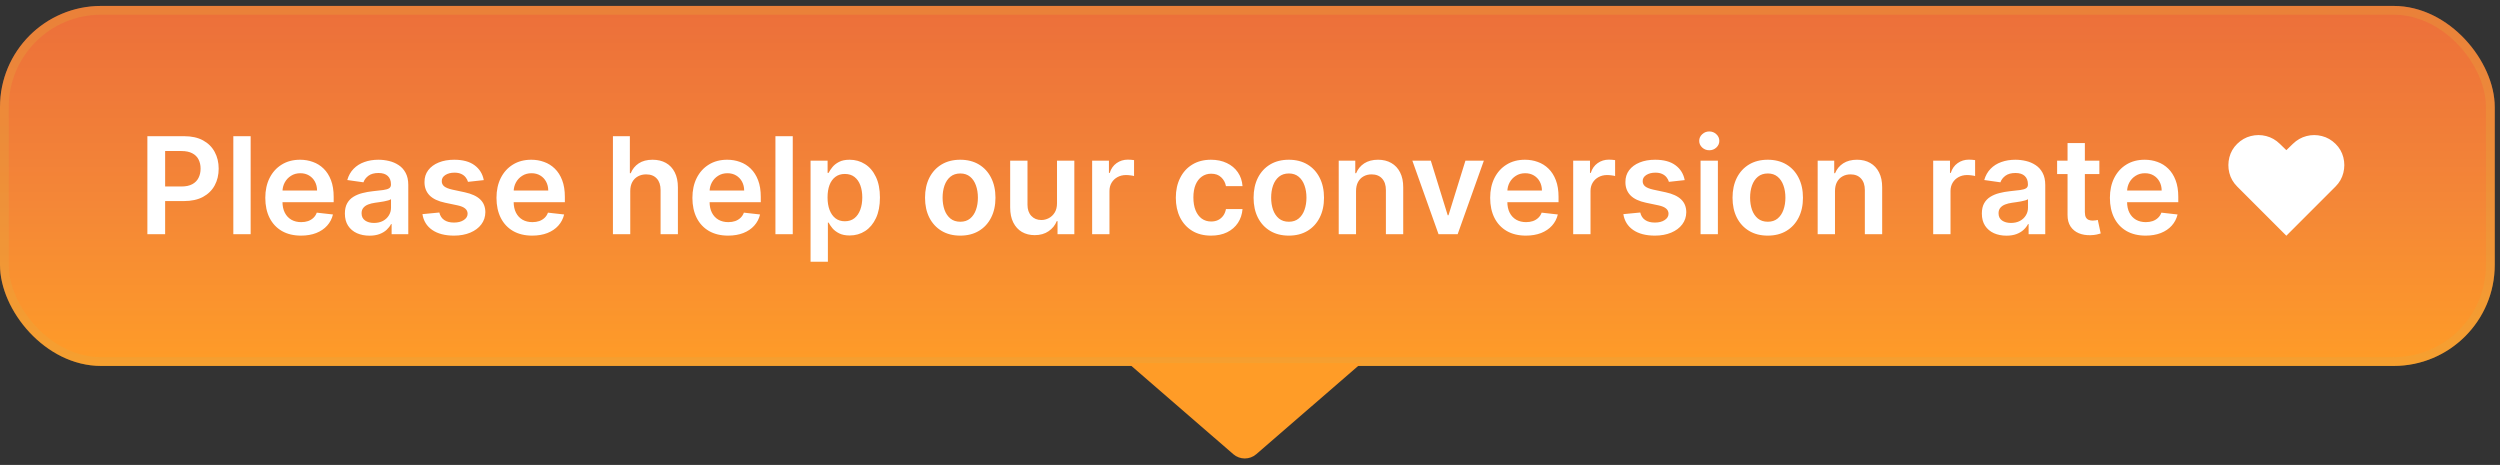 <svg width="285" height="53" viewBox="0 0 285 53" fill="none" xmlns="http://www.w3.org/2000/svg"><rect x="0" y="0" width="285" height="53" fill="#333333" stroke="none"/><rect x="-0" y="0.677" width="284.4" height="41.04" rx="11.52" fill="url(#paint0_linear_1816_2629)"></rect><rect x="0.5" y="1.177" width="283.4" height="40.04" rx="11.02" stroke="url(#paint1_linear_1816_2629)" stroke-opacity="0.3"></rect><path d="M16.801 26.697V15.526H20.991C21.849 15.526 22.569 15.686 23.151 16.006C23.736 16.326 24.178 16.766 24.476 17.326C24.778 17.883 24.929 18.515 24.929 19.224C24.929 19.941 24.778 20.577 24.476 21.133C24.174 21.69 23.729 22.128 23.14 22.448C22.55 22.764 21.825 22.922 20.963 22.922H18.187V21.259H20.691C21.192 21.259 21.603 21.172 21.923 20.997C22.243 20.823 22.48 20.582 22.632 20.277C22.789 19.972 22.867 19.621 22.867 19.224C22.867 18.828 22.789 18.479 22.632 18.177C22.48 17.875 22.241 17.641 21.918 17.473C21.598 17.302 21.185 17.217 20.68 17.217H18.825V26.697H16.801ZM28.574 15.526V26.697H26.599V15.526H28.574ZM34.313 26.861C33.473 26.861 32.748 26.686 32.137 26.337C31.53 25.984 31.062 25.486 30.735 24.843C30.408 24.195 30.244 23.433 30.244 22.557C30.244 21.695 30.408 20.939 30.735 20.288C31.066 19.633 31.528 19.124 32.12 18.761C32.713 18.393 33.41 18.21 34.21 18.21C34.726 18.21 35.213 18.293 35.671 18.461C36.133 18.624 36.541 18.879 36.893 19.224C37.25 19.57 37.53 20.01 37.733 20.544C37.937 21.075 38.039 21.708 38.039 22.442V23.048H31.171V21.717H36.146C36.142 21.339 36.06 21.003 35.901 20.708C35.74 20.41 35.517 20.175 35.23 20.004C34.946 19.833 34.615 19.748 34.237 19.748C33.833 19.748 33.479 19.846 33.173 20.043C32.868 20.235 32.63 20.49 32.459 20.806C32.291 21.119 32.206 21.462 32.202 21.837V22.999C32.202 23.486 32.291 23.904 32.47 24.253C32.648 24.599 32.897 24.864 33.217 25.05C33.537 25.232 33.911 25.323 34.34 25.323C34.628 25.323 34.888 25.282 35.12 25.203C35.353 25.119 35.555 24.997 35.726 24.837C35.897 24.677 36.026 24.479 36.113 24.242L37.957 24.45C37.84 24.937 37.619 25.363 37.291 25.726C36.968 26.086 36.553 26.366 36.048 26.566C35.542 26.762 34.964 26.861 34.313 26.861ZM42.12 26.866C41.589 26.866 41.111 26.772 40.685 26.582C40.264 26.39 39.929 26.106 39.682 25.732C39.438 25.357 39.316 24.895 39.316 24.346C39.316 23.873 39.404 23.483 39.578 23.173C39.753 22.864 39.991 22.617 40.293 22.432C40.595 22.246 40.935 22.106 41.313 22.012C41.695 21.913 42.089 21.843 42.496 21.799C42.987 21.748 43.386 21.703 43.691 21.663C43.996 21.619 44.218 21.553 44.356 21.466C44.498 21.375 44.569 21.235 44.569 21.046V21.013C44.569 20.602 44.447 20.284 44.204 20.059C43.96 19.833 43.609 19.721 43.151 19.721C42.667 19.721 42.284 19.826 42 20.037C41.72 20.248 41.531 20.497 41.433 20.784L39.589 20.523C39.735 20.013 39.975 19.588 40.309 19.246C40.644 18.901 41.053 18.642 41.536 18.472C42.02 18.297 42.555 18.21 43.14 18.21C43.544 18.21 43.946 18.257 44.346 18.352C44.745 18.446 45.111 18.602 45.442 18.821C45.773 19.035 46.038 19.328 46.238 19.699C46.442 20.07 46.544 20.533 46.544 21.09V26.697H44.645V25.546H44.58C44.46 25.779 44.291 25.997 44.073 26.201C43.858 26.401 43.587 26.562 43.26 26.686C42.936 26.806 42.556 26.866 42.12 26.866ZM42.633 25.415C43.029 25.415 43.373 25.337 43.664 25.181C43.955 25.021 44.178 24.81 44.335 24.548C44.495 24.286 44.575 24.001 44.575 23.692V22.704C44.513 22.755 44.407 22.802 44.258 22.846C44.113 22.89 43.949 22.928 43.767 22.961C43.586 22.993 43.406 23.023 43.227 23.048C43.049 23.073 42.895 23.095 42.764 23.113C42.469 23.153 42.206 23.219 41.973 23.31C41.74 23.401 41.556 23.528 41.422 23.692C41.287 23.852 41.22 24.059 41.22 24.313C41.22 24.677 41.353 24.952 41.618 25.137C41.884 25.323 42.222 25.415 42.633 25.415ZM55.151 20.533L53.351 20.73C53.3 20.548 53.211 20.377 53.084 20.217C52.96 20.057 52.793 19.928 52.582 19.83C52.371 19.732 52.113 19.683 51.807 19.683C51.396 19.683 51.051 19.772 50.771 19.95C50.495 20.128 50.358 20.359 50.362 20.642C50.358 20.886 50.447 21.084 50.629 21.237C50.815 21.39 51.12 21.515 51.545 21.613L52.975 21.919C53.767 22.09 54.356 22.361 54.742 22.732C55.131 23.102 55.327 23.588 55.331 24.188C55.327 24.715 55.173 25.181 54.867 25.584C54.566 25.984 54.145 26.297 53.607 26.523C53.069 26.748 52.451 26.861 51.753 26.861C50.727 26.861 49.902 26.646 49.276 26.217C48.651 25.784 48.278 25.183 48.158 24.412L50.084 24.226C50.171 24.604 50.356 24.89 50.64 25.082C50.924 25.275 51.293 25.372 51.747 25.372C52.216 25.372 52.593 25.275 52.876 25.082C53.164 24.89 53.307 24.652 53.307 24.368C53.307 24.128 53.215 23.93 53.029 23.773C52.847 23.617 52.564 23.497 52.178 23.413L50.749 23.113C49.946 22.946 49.351 22.664 48.965 22.268C48.58 21.868 48.389 21.363 48.393 20.752C48.389 20.235 48.529 19.788 48.813 19.41C49.1 19.028 49.498 18.733 50.007 18.526C50.52 18.315 51.111 18.21 51.78 18.21C52.762 18.21 53.535 18.419 54.098 18.837C54.666 19.255 55.016 19.821 55.151 20.533ZM60.668 26.861C59.828 26.861 59.103 26.686 58.492 26.337C57.885 25.984 57.417 25.486 57.09 24.843C56.763 24.195 56.599 23.433 56.599 22.557C56.599 21.695 56.763 20.939 57.09 20.288C57.421 19.633 57.883 19.124 58.475 18.761C59.068 18.393 59.765 18.21 60.565 18.21C61.081 18.21 61.568 18.293 62.026 18.461C62.488 18.624 62.895 18.879 63.248 19.224C63.605 19.57 63.885 20.01 64.088 20.544C64.292 21.075 64.394 21.708 64.394 22.442V23.048H57.526V21.717H62.501C62.497 21.339 62.416 21.003 62.255 20.708C62.096 20.41 61.872 20.175 61.585 20.004C61.301 19.833 60.97 19.748 60.592 19.748C60.188 19.748 59.834 19.846 59.528 20.043C59.223 20.235 58.985 20.49 58.814 20.806C58.646 21.119 58.561 21.462 58.557 21.837V22.999C58.557 23.486 58.646 23.904 58.825 24.253C59.003 24.599 59.252 24.864 59.572 25.05C59.892 25.232 60.266 25.323 60.696 25.323C60.983 25.323 61.243 25.282 61.475 25.203C61.708 25.119 61.91 24.997 62.081 24.837C62.252 24.677 62.381 24.479 62.468 24.242L64.312 24.45C64.195 24.937 63.974 25.363 63.646 25.726C63.323 26.086 62.908 26.366 62.403 26.566C61.897 26.762 61.319 26.861 60.668 26.861ZM71.849 21.788V26.697H69.874V15.526H71.805V19.742H71.903C72.1 19.27 72.403 18.897 72.814 18.624C73.229 18.348 73.756 18.21 74.396 18.21C74.978 18.21 75.485 18.332 75.918 18.575C76.35 18.819 76.685 19.175 76.921 19.644C77.161 20.113 77.281 20.686 77.281 21.363V26.697H75.307V21.668C75.307 21.104 75.161 20.666 74.871 20.353C74.583 20.037 74.18 19.879 73.66 19.879C73.311 19.879 72.998 19.955 72.721 20.108C72.449 20.257 72.234 20.473 72.078 20.757C71.925 21.041 71.849 21.384 71.849 21.788ZM83.003 26.861C82.163 26.861 81.438 26.686 80.827 26.337C80.22 25.984 79.752 25.486 79.425 24.843C79.098 24.195 78.934 23.433 78.934 22.557C78.934 21.695 79.098 20.939 79.425 20.288C79.756 19.633 80.218 19.124 80.811 18.761C81.403 18.393 82.1 18.21 82.9 18.21C83.416 18.21 83.903 18.293 84.361 18.461C84.823 18.624 85.231 18.879 85.583 19.224C85.94 19.57 86.22 20.01 86.423 20.544C86.627 21.075 86.729 21.708 86.729 22.442V23.048H79.861V21.717H84.836C84.832 21.339 84.751 21.003 84.591 20.708C84.43 20.41 84.207 20.175 83.92 20.004C83.636 19.833 83.305 19.748 82.927 19.748C82.523 19.748 82.169 19.846 81.863 20.043C81.558 20.235 81.32 20.49 81.149 20.806C80.981 21.119 80.896 21.462 80.892 21.837V22.999C80.892 23.486 80.981 23.904 81.16 24.253C81.338 24.599 81.587 24.864 81.907 25.05C82.227 25.232 82.601 25.323 83.031 25.323C83.318 25.323 83.578 25.282 83.811 25.203C84.043 25.119 84.245 24.997 84.416 24.837C84.587 24.677 84.716 24.479 84.803 24.242L86.647 24.45C86.531 24.937 86.309 25.363 85.981 25.726C85.658 26.086 85.243 26.366 84.738 26.566C84.232 26.762 83.654 26.861 83.003 26.861ZM90.374 15.526V26.697H88.399V15.526H90.374ZM92.404 29.839V18.319H94.346V19.704H94.46C94.562 19.501 94.706 19.284 94.891 19.055C95.077 18.823 95.328 18.624 95.644 18.461C95.96 18.293 96.364 18.21 96.855 18.21C97.502 18.21 98.086 18.375 98.606 18.706C99.13 19.033 99.544 19.519 99.85 20.163C100.159 20.802 100.313 21.588 100.313 22.519C100.313 23.439 100.162 24.221 99.861 24.864C99.559 25.508 99.148 25.999 98.628 26.337C98.108 26.675 97.519 26.844 96.861 26.844C96.38 26.844 95.982 26.764 95.666 26.604C95.35 26.444 95.095 26.252 94.902 26.026C94.713 25.797 94.566 25.581 94.46 25.377H94.379V29.839H92.404ZM94.341 22.508C94.341 23.05 94.417 23.524 94.57 23.932C94.726 24.339 94.95 24.657 95.24 24.886C95.535 25.112 95.891 25.224 96.31 25.224C96.746 25.224 97.111 25.108 97.406 24.875C97.701 24.639 97.922 24.317 98.071 23.91C98.224 23.499 98.3 23.032 98.3 22.508C98.3 21.988 98.226 21.526 98.077 21.122C97.928 20.719 97.706 20.402 97.411 20.173C97.117 19.944 96.75 19.83 96.31 19.83C95.888 19.83 95.53 19.941 95.235 20.163C94.941 20.384 94.717 20.695 94.564 21.095C94.415 21.495 94.341 21.966 94.341 22.508ZM109.469 26.861C108.651 26.861 107.941 26.681 107.341 26.321C106.741 25.961 106.276 25.457 105.945 24.81C105.618 24.163 105.454 23.406 105.454 22.541C105.454 21.675 105.618 20.917 105.945 20.266C106.276 19.615 106.741 19.11 107.341 18.75C107.941 18.39 108.651 18.21 109.469 18.21C110.287 18.21 110.996 18.39 111.596 18.75C112.196 19.11 112.66 19.615 112.987 20.266C113.318 20.917 113.483 21.675 113.483 22.541C113.483 23.406 113.318 24.163 112.987 24.81C112.66 25.457 112.196 25.961 111.596 26.321C110.996 26.681 110.287 26.861 109.469 26.861ZM109.48 25.279C109.923 25.279 110.294 25.157 110.592 24.913C110.891 24.666 111.112 24.335 111.258 23.921C111.407 23.506 111.481 23.044 111.481 22.535C111.481 22.023 111.407 21.559 111.258 21.144C111.112 20.726 110.891 20.393 110.592 20.146C110.294 19.899 109.923 19.775 109.48 19.775C109.025 19.775 108.647 19.899 108.345 20.146C108.047 20.393 107.823 20.726 107.674 21.144C107.529 21.559 107.456 22.023 107.456 22.535C107.456 23.044 107.529 23.506 107.674 23.921C107.823 24.335 108.047 24.666 108.345 24.913C108.647 25.157 109.025 25.279 109.48 25.279ZM120.499 23.173V18.319H122.474V26.697H120.559V25.208H120.472C120.283 25.677 119.972 26.061 119.539 26.359C119.11 26.657 118.581 26.806 117.952 26.806C117.403 26.806 116.917 26.684 116.496 26.441C116.077 26.193 115.75 25.835 115.514 25.366C115.277 24.893 115.159 24.323 115.159 23.653V18.319H117.134V23.348C117.134 23.879 117.279 24.301 117.57 24.613C117.861 24.926 118.243 25.082 118.716 25.082C119.006 25.082 119.288 25.012 119.561 24.87C119.834 24.728 120.057 24.517 120.232 24.237C120.41 23.953 120.499 23.599 120.499 23.173ZM124.504 26.697V18.319H126.419V19.715H126.506C126.659 19.232 126.92 18.859 127.291 18.597C127.666 18.332 128.093 18.199 128.573 18.199C128.682 18.199 128.804 18.204 128.939 18.215C129.077 18.223 129.191 18.235 129.282 18.253V20.07C129.199 20.041 129.066 20.015 128.884 19.993C128.706 19.968 128.533 19.955 128.366 19.955C128.006 19.955 127.682 20.033 127.395 20.19C127.111 20.343 126.888 20.555 126.724 20.828C126.56 21.101 126.479 21.415 126.479 21.772V26.697H124.504ZM138.059 26.861C137.222 26.861 136.504 26.677 135.904 26.31C135.308 25.942 134.848 25.435 134.524 24.788C134.204 24.137 134.044 23.388 134.044 22.541C134.044 21.69 134.208 20.939 134.535 20.288C134.862 19.633 135.324 19.124 135.92 18.761C136.52 18.393 137.23 18.21 138.048 18.21C138.728 18.21 139.33 18.335 139.853 18.586C140.38 18.833 140.8 19.184 141.113 19.639C141.426 20.09 141.604 20.617 141.648 21.221H139.76C139.684 20.817 139.502 20.481 139.215 20.212C138.931 19.939 138.551 19.802 138.075 19.802C137.671 19.802 137.317 19.912 137.011 20.13C136.706 20.344 136.468 20.653 136.297 21.057C136.13 21.461 136.046 21.944 136.046 22.508C136.046 23.079 136.13 23.57 136.297 23.981C136.464 24.388 136.699 24.703 137 24.924C137.306 25.142 137.664 25.252 138.075 25.252C138.366 25.252 138.626 25.197 138.855 25.088C139.088 24.975 139.282 24.813 139.439 24.602C139.595 24.392 139.702 24.135 139.76 23.833H141.648C141.6 24.426 141.426 24.952 141.124 25.41C140.822 25.864 140.411 26.221 139.891 26.479C139.371 26.733 138.76 26.861 138.059 26.861ZM146.924 26.861C146.106 26.861 145.396 26.681 144.796 26.321C144.196 25.961 143.731 25.457 143.4 24.81C143.073 24.163 142.909 23.406 142.909 22.541C142.909 21.675 143.073 20.917 143.4 20.266C143.731 19.615 144.196 19.11 144.796 18.75C145.396 18.39 146.106 18.21 146.924 18.21C147.742 18.21 148.451 18.39 149.051 18.75C149.651 19.11 150.115 19.615 150.442 20.266C150.773 20.917 150.938 21.675 150.938 22.541C150.938 23.406 150.773 24.163 150.442 24.81C150.115 25.457 149.651 25.961 149.051 26.321C148.451 26.681 147.742 26.861 146.924 26.861ZM146.935 25.279C147.378 25.279 147.749 25.157 148.047 24.913C148.346 24.666 148.567 24.335 148.713 23.921C148.862 23.506 148.936 23.044 148.936 22.535C148.936 22.023 148.862 21.559 148.713 21.144C148.567 20.726 148.346 20.393 148.047 20.146C147.749 19.899 147.378 19.775 146.935 19.775C146.48 19.775 146.102 19.899 145.8 20.146C145.502 20.393 145.278 20.726 145.129 21.144C144.984 21.559 144.911 22.023 144.911 22.535C144.911 23.044 144.984 23.506 145.129 23.921C145.278 24.335 145.502 24.666 145.8 24.913C146.102 25.157 146.48 25.279 146.935 25.279ZM154.589 21.788V26.697H152.614V18.319H154.501V19.742H154.6C154.792 19.273 155.1 18.901 155.521 18.624C155.947 18.348 156.472 18.21 157.098 18.21C157.676 18.21 158.18 18.333 158.609 18.581C159.041 18.828 159.376 19.186 159.612 19.655C159.852 20.124 159.971 20.693 159.967 21.363V26.697H157.992V21.668C157.992 21.108 157.847 20.67 157.556 20.353C157.269 20.037 156.871 19.879 156.361 19.879C156.016 19.879 155.709 19.955 155.44 20.108C155.174 20.257 154.965 20.473 154.812 20.757C154.663 21.041 154.589 21.384 154.589 21.788ZM169.158 18.319L166.174 26.697H163.992L161.009 18.319H163.114L165.04 24.543H165.127L167.058 18.319H169.158ZM173.948 26.861C173.108 26.861 172.383 26.686 171.772 26.337C171.165 25.984 170.697 25.486 170.37 24.843C170.043 24.195 169.879 23.433 169.879 22.557C169.879 21.695 170.043 20.939 170.37 20.288C170.701 19.633 171.163 19.124 171.756 18.761C172.348 18.393 173.045 18.21 173.845 18.21C174.361 18.21 174.848 18.293 175.306 18.461C175.768 18.624 176.176 18.879 176.528 19.224C176.885 19.57 177.165 20.01 177.368 20.544C177.572 21.075 177.674 21.708 177.674 22.442V23.048H170.806V21.717H175.781C175.777 21.339 175.696 21.003 175.536 20.708C175.376 20.41 175.152 20.175 174.865 20.004C174.581 19.833 174.25 19.748 173.872 19.748C173.468 19.748 173.114 19.846 172.808 20.043C172.503 20.235 172.265 20.49 172.094 20.806C171.926 21.119 171.841 21.462 171.837 21.837V22.999C171.837 23.486 171.926 23.904 172.105 24.253C172.283 24.599 172.532 24.864 172.852 25.05C173.172 25.232 173.546 25.323 173.976 25.323C174.263 25.323 174.523 25.282 174.756 25.203C174.988 25.119 175.19 24.997 175.361 24.837C175.532 24.677 175.661 24.479 175.748 24.242L177.592 24.45C177.476 24.937 177.254 25.363 176.926 25.726C176.603 26.086 176.188 26.366 175.683 26.566C175.177 26.762 174.599 26.861 173.948 26.861ZM179.344 26.697V18.319H181.259V19.715H181.346C181.499 19.232 181.76 18.859 182.131 18.597C182.506 18.332 182.933 18.199 183.413 18.199C183.522 18.199 183.644 18.204 183.779 18.215C183.917 18.223 184.031 18.235 184.122 18.253V20.07C184.039 20.041 183.906 20.015 183.724 19.993C183.546 19.968 183.373 19.955 183.206 19.955C182.846 19.955 182.522 20.033 182.235 20.19C181.951 20.343 181.728 20.555 181.564 20.828C181.4 21.101 181.319 21.415 181.319 21.772V26.697H179.344ZM192.056 20.533L190.256 20.73C190.205 20.548 190.116 20.377 189.989 20.217C189.865 20.057 189.698 19.928 189.487 19.83C189.276 19.732 189.018 19.683 188.712 19.683C188.301 19.683 187.956 19.772 187.676 19.95C187.4 20.128 187.263 20.359 187.267 20.642C187.263 20.886 187.352 21.084 187.534 21.237C187.72 21.39 188.025 21.515 188.45 21.613L189.88 21.919C190.672 22.09 191.261 22.361 191.647 22.732C192.036 23.102 192.232 23.588 192.236 24.188C192.232 24.715 192.078 25.181 191.772 25.584C191.47 25.984 191.05 26.297 190.512 26.523C189.974 26.748 189.356 26.861 188.658 26.861C187.632 26.861 186.807 26.646 186.181 26.217C185.556 25.784 185.183 25.183 185.063 24.412L186.989 24.226C187.076 24.604 187.261 24.89 187.545 25.082C187.829 25.275 188.198 25.372 188.652 25.372C189.121 25.372 189.498 25.275 189.781 25.082C190.069 24.89 190.212 24.652 190.212 24.368C190.212 24.128 190.12 23.93 189.934 23.773C189.752 23.617 189.469 23.497 189.083 23.413L187.654 23.113C186.85 22.946 186.256 22.664 185.87 22.268C185.485 21.868 185.294 21.363 185.298 20.752C185.294 20.235 185.434 19.788 185.718 19.41C186.005 19.028 186.403 18.733 186.912 18.526C187.425 18.315 188.016 18.21 188.685 18.21C189.667 18.21 190.44 18.419 191.003 18.837C191.57 19.255 191.921 19.821 192.056 20.533ZM193.864 26.697V18.319H195.839V26.697H193.864ZM194.857 17.13C194.544 17.13 194.275 17.026 194.05 16.819C193.824 16.608 193.711 16.355 193.711 16.061C193.711 15.762 193.824 15.51 194.05 15.303C194.275 15.092 194.544 14.986 194.857 14.986C195.173 14.986 195.442 15.092 195.664 15.303C195.89 15.51 196.002 15.762 196.002 16.061C196.002 16.355 195.89 16.608 195.664 16.819C195.442 17.026 195.173 17.13 194.857 17.13ZM201.524 26.861C200.706 26.861 199.996 26.681 199.396 26.321C198.796 25.961 198.331 25.457 198 24.81C197.673 24.163 197.509 23.406 197.509 22.541C197.509 21.675 197.673 20.917 198 20.266C198.331 19.615 198.796 19.11 199.396 18.75C199.996 18.39 200.706 18.21 201.524 18.21C202.342 18.21 203.051 18.39 203.651 18.75C204.251 19.11 204.715 19.615 205.042 20.266C205.373 20.917 205.538 21.675 205.538 22.541C205.538 23.406 205.373 24.163 205.042 24.81C204.715 25.457 204.251 25.961 203.651 26.321C203.051 26.681 202.342 26.861 201.524 26.861ZM201.535 25.279C201.978 25.279 202.349 25.157 202.647 24.913C202.946 24.666 203.167 24.335 203.313 23.921C203.462 23.506 203.536 23.044 203.536 22.535C203.536 22.023 203.462 21.559 203.313 21.144C203.167 20.726 202.946 20.393 202.647 20.146C202.349 19.899 201.978 19.775 201.535 19.775C201.08 19.775 200.702 19.899 200.4 20.146C200.102 20.393 199.878 20.726 199.729 21.144C199.584 21.559 199.511 22.023 199.511 22.535C199.511 23.044 199.584 23.506 199.729 23.921C199.878 24.335 200.102 24.666 200.4 24.913C200.702 25.157 201.08 25.279 201.535 25.279ZM209.189 21.788V26.697H207.214V18.319H209.101V19.742H209.2C209.392 19.273 209.7 18.901 210.121 18.624C210.547 18.348 211.072 18.21 211.698 18.21C212.276 18.21 212.78 18.333 213.209 18.581C213.641 18.828 213.976 19.186 214.212 19.655C214.452 20.124 214.571 20.693 214.567 21.363V26.697H212.592V21.668C212.592 21.108 212.447 20.67 212.156 20.353C211.869 20.037 211.471 19.879 210.961 19.879C210.616 19.879 210.309 19.955 210.04 20.108C209.774 20.257 209.565 20.473 209.412 20.757C209.263 21.041 209.189 21.384 209.189 21.788ZM220.384 26.697V18.319H222.299V19.715H222.386C222.539 19.232 222.801 18.859 223.171 18.597C223.546 18.332 223.973 18.199 224.453 18.199C224.562 18.199 224.684 18.204 224.819 18.215C224.957 18.223 225.071 18.235 225.162 18.253V20.07C225.079 20.041 224.946 20.015 224.764 19.993C224.586 19.968 224.413 19.955 224.246 19.955C223.886 19.955 223.562 20.033 223.275 20.19C222.991 20.343 222.768 20.555 222.604 20.828C222.441 21.101 222.359 21.415 222.359 21.772V26.697H220.384ZM228.735 26.866C228.204 26.866 227.726 26.772 227.301 26.582C226.879 26.39 226.544 26.106 226.297 25.732C226.053 25.357 225.931 24.895 225.931 24.346C225.931 23.873 226.019 23.483 226.193 23.173C226.368 22.864 226.606 22.617 226.908 22.432C227.21 22.246 227.55 22.106 227.928 22.012C228.31 21.913 228.704 21.843 229.111 21.799C229.602 21.748 230.001 21.703 230.306 21.663C230.611 21.619 230.833 21.553 230.971 21.466C231.113 21.375 231.184 21.235 231.184 21.046V21.013C231.184 20.602 231.062 20.284 230.819 20.059C230.575 19.833 230.224 19.721 229.766 19.721C229.282 19.721 228.899 19.826 228.615 20.037C228.335 20.248 228.146 20.497 228.048 20.784L226.204 20.523C226.35 20.013 226.59 19.588 226.924 19.246C227.259 18.901 227.668 18.642 228.151 18.472C228.635 18.297 229.17 18.21 229.755 18.21C230.159 18.21 230.561 18.257 230.961 18.352C231.361 18.446 231.726 18.602 232.057 18.821C232.388 19.035 232.653 19.328 232.853 19.699C233.057 20.07 233.159 20.533 233.159 21.09V26.697H231.261V25.546H231.195C231.075 25.779 230.906 25.997 230.688 26.201C230.473 26.401 230.202 26.562 229.875 26.686C229.551 26.806 229.171 26.866 228.735 26.866ZM229.248 25.415C229.644 25.415 229.988 25.337 230.279 25.181C230.57 25.021 230.793 24.81 230.95 24.548C231.11 24.286 231.19 24.001 231.19 23.692V22.704C231.128 22.755 231.022 22.802 230.873 22.846C230.728 22.89 230.564 22.928 230.382 22.961C230.201 22.993 230.021 23.023 229.842 23.048C229.664 23.073 229.51 23.095 229.379 23.113C229.084 23.153 228.821 23.219 228.588 23.31C228.355 23.401 228.171 23.528 228.037 23.692C227.902 23.852 227.835 24.059 227.835 24.313C227.835 24.677 227.968 24.952 228.233 25.137C228.499 25.323 228.837 25.415 229.248 25.415ZM239.328 18.319V19.846H234.511V18.319H239.328ZM235.701 16.312H237.675V24.177C237.675 24.442 237.715 24.646 237.795 24.788C237.879 24.926 237.988 25.021 238.122 25.072C238.257 25.122 238.406 25.148 238.57 25.148C238.693 25.148 238.806 25.139 238.908 25.121C239.013 25.102 239.093 25.086 239.148 25.072L239.481 26.615C239.375 26.652 239.224 26.692 239.028 26.735C238.835 26.779 238.599 26.804 238.319 26.812C237.824 26.826 237.379 26.752 236.982 26.588C236.586 26.421 236.271 26.163 236.039 25.813C235.81 25.464 235.697 25.028 235.701 24.504V16.312ZM244.598 26.861C243.758 26.861 243.033 26.686 242.422 26.337C241.815 25.984 241.347 25.486 241.02 24.843C240.693 24.195 240.529 23.433 240.529 22.557C240.529 21.695 240.693 20.939 241.02 20.288C241.351 19.633 241.813 19.124 242.405 18.761C242.998 18.393 243.695 18.21 244.495 18.21C245.011 18.21 245.498 18.293 245.956 18.461C246.418 18.624 246.825 18.879 247.178 19.224C247.535 19.57 247.815 20.01 248.018 20.544C248.222 21.075 248.324 21.708 248.324 22.442V23.048H241.456V21.717H246.431C246.427 21.339 246.345 21.003 246.185 20.708C246.025 20.41 245.802 20.175 245.515 20.004C245.231 19.833 244.9 19.748 244.522 19.748C244.118 19.748 243.764 19.846 243.458 20.043C243.153 20.235 242.915 20.49 242.744 20.806C242.576 21.119 242.491 21.462 242.487 21.837V22.999C242.487 23.486 242.576 23.904 242.755 24.253C242.933 24.599 243.182 24.864 243.502 25.05C243.822 25.232 244.196 25.323 244.625 25.323C244.913 25.323 245.173 25.282 245.405 25.203C245.638 25.119 245.84 24.997 246.011 24.837C246.182 24.677 246.311 24.479 246.398 24.242L248.242 24.45C248.125 24.937 247.904 25.363 247.576 25.726C247.253 26.086 246.838 26.366 246.333 26.566C245.827 26.762 245.249 26.861 244.598 26.861ZM260.644 26.872L255.037 21.264C254.59 20.817 254.291 20.297 254.142 19.704C253.997 19.112 253.999 18.523 254.148 17.937C254.297 17.348 254.593 16.835 255.037 16.399C255.491 15.952 256.01 15.655 256.591 15.51C257.177 15.361 257.761 15.361 258.342 15.51C258.928 15.659 259.448 15.955 259.902 16.399L260.644 17.119L261.386 16.399C261.844 15.955 262.364 15.659 262.946 15.51C263.528 15.361 264.11 15.361 264.691 15.51C265.277 15.655 265.797 15.952 266.251 16.399C266.695 16.835 266.991 17.348 267.141 17.937C267.29 18.523 267.29 19.112 267.141 19.704C266.995 20.297 266.699 20.817 266.251 21.264L260.644 26.872Z" fill="white"></path><path d="M143.216 51.778C142.464 52.428 141.349 52.428 140.597 51.778L128.604 41.391L155.209 41.391L143.216 51.778Z" fill="#FF9C27"></path><defs><linearGradient id="paint0_linear_1816_2629" x1="-0" y1="0.677" x2="-0" y2="41.717" gradientUnits="userSpaceOnUse"><stop stop-color="#EC6F3A"></stop><stop offset="0.552" stop-color="#F48737"></stop><stop offset="1" stop-color="#FF9C27"></stop></linearGradient><linearGradient id="paint1_linear_1816_2629" x1="142.2" y1="0.677" x2="142.2" y2="41.717" gradientUnits="userSpaceOnUse"><stop stop-color="#E6AB39"></stop><stop offset="1" stop-color="#E1AB42"></stop></linearGradient></defs></svg>
